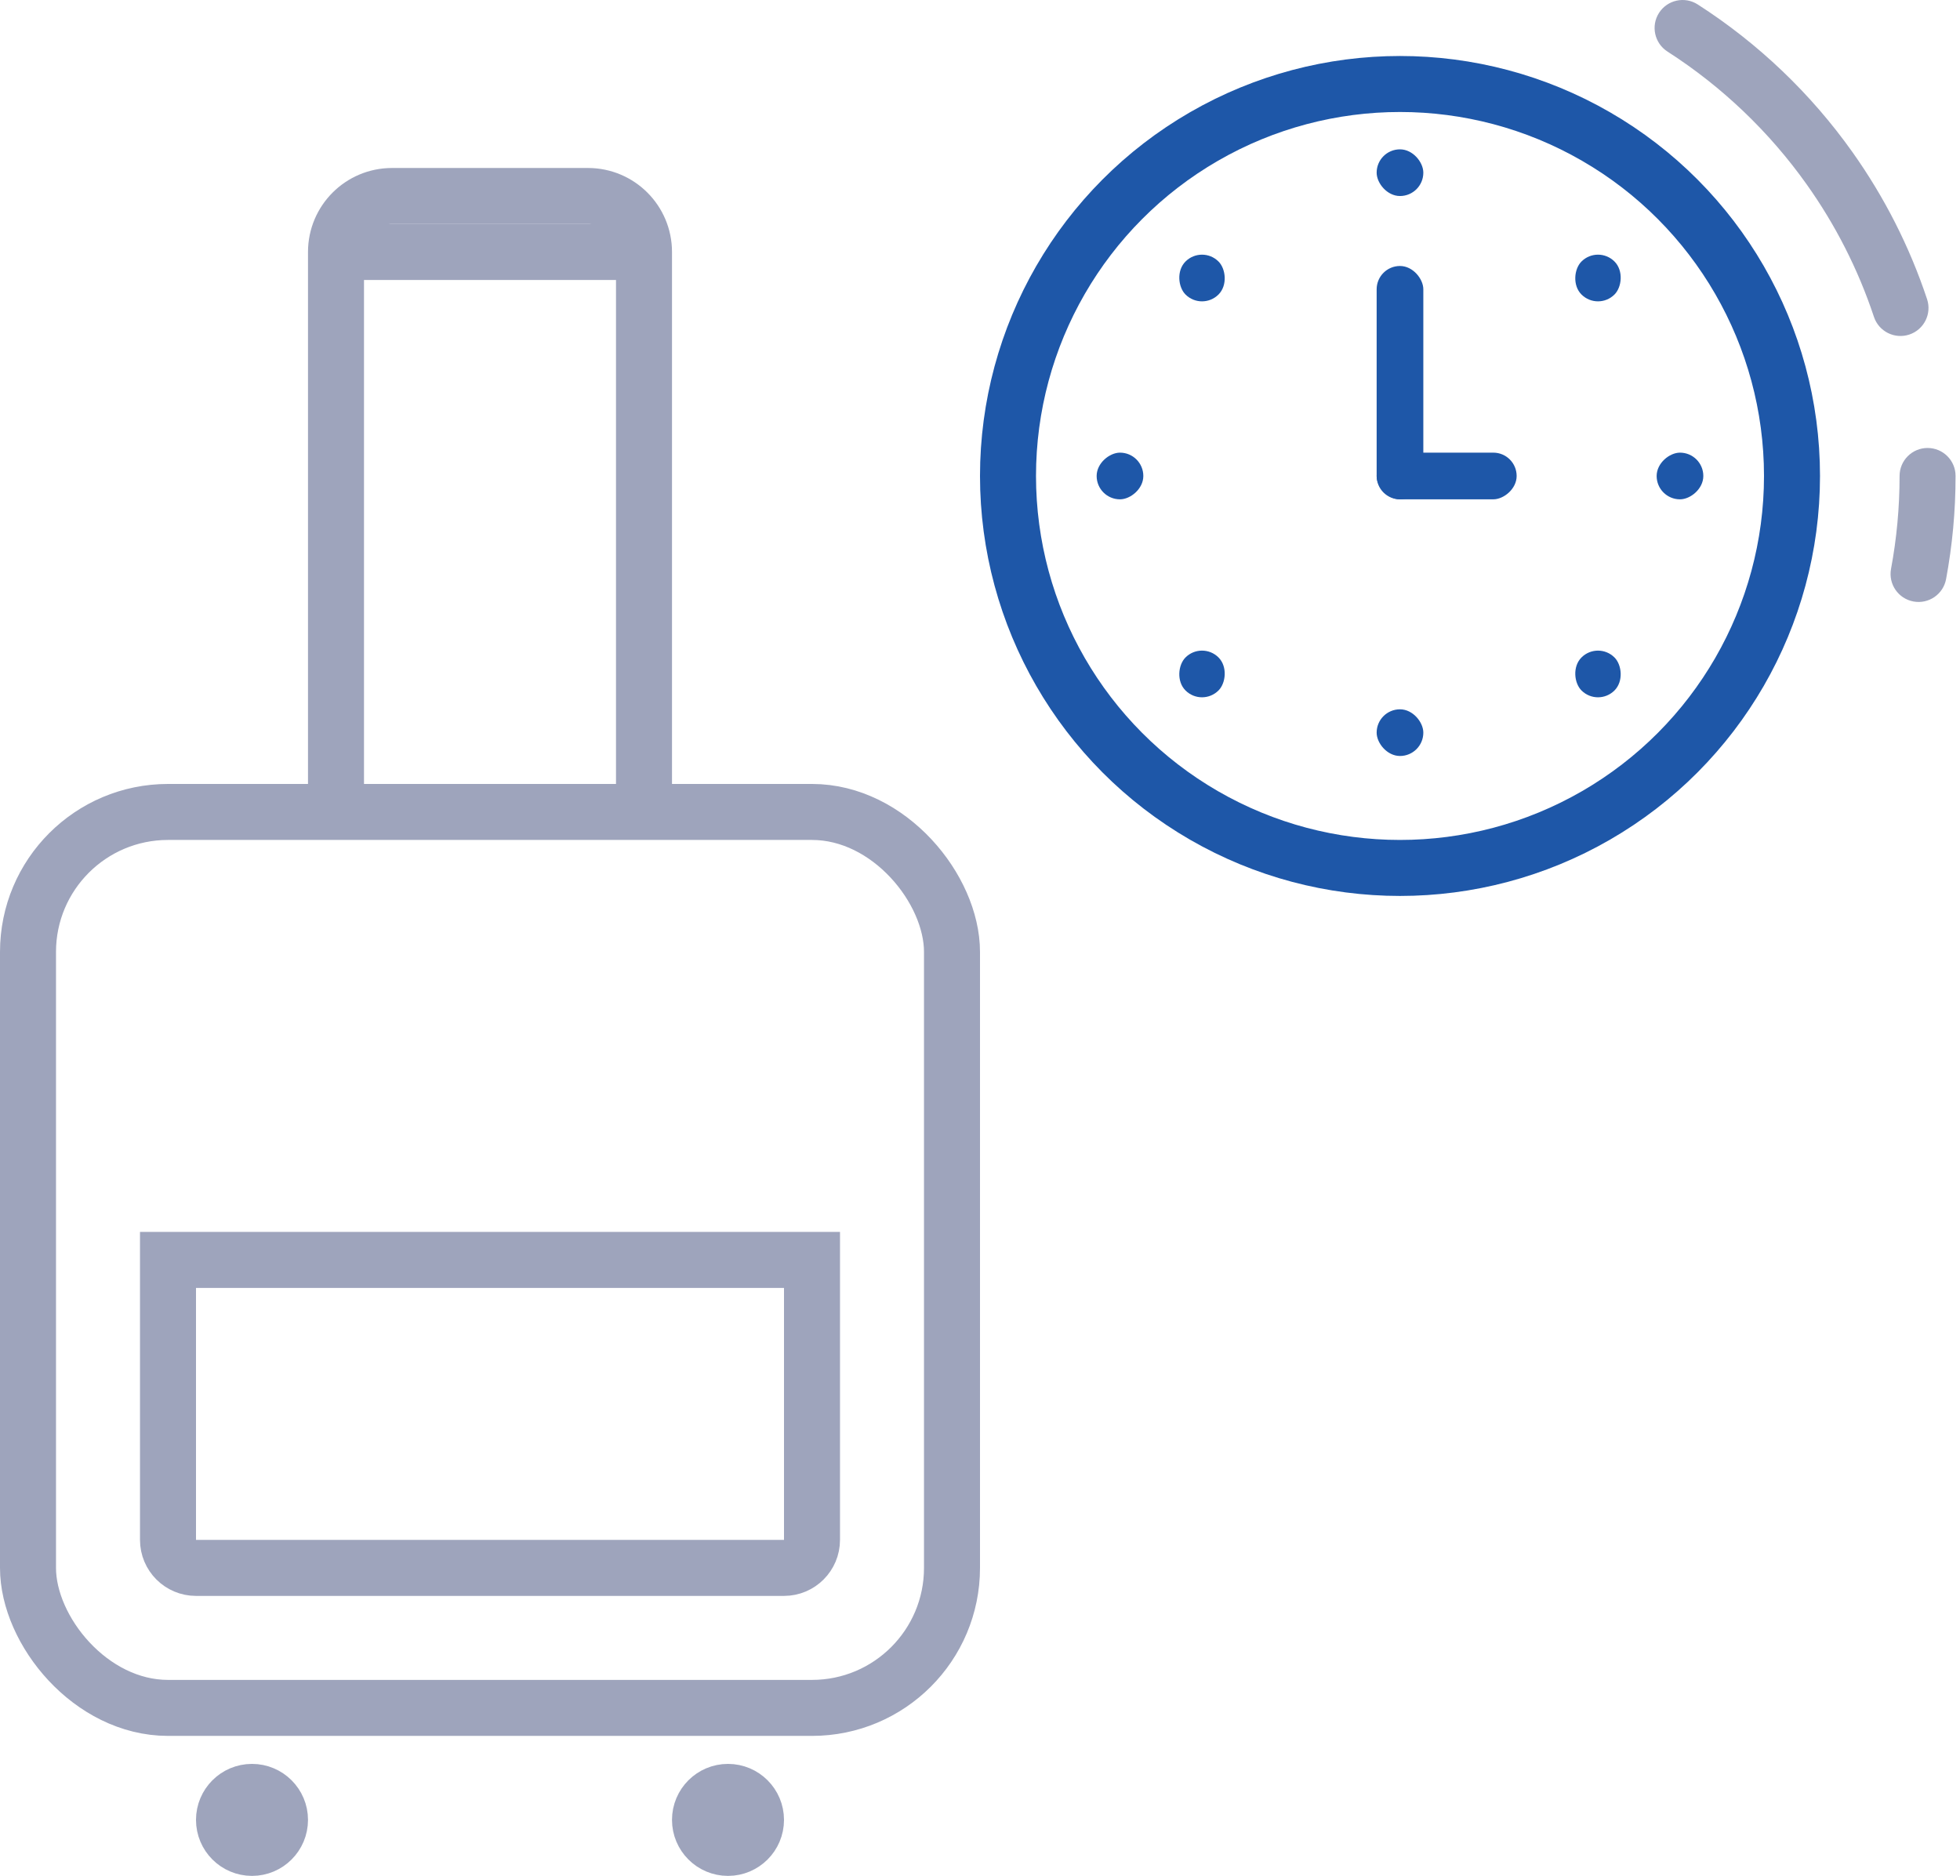 <svg width="70" height="67" viewBox="0 0 70 67" fill="none" xmlns="http://www.w3.org/2000/svg">
<rect x="1" y="29" width="33" height="32" rx="5" stroke="#9EA4BC" stroke-width="2"/>
<circle cx="9" cy="65" r="1" fill="#9EA4BC" stroke="#9EA4BC" stroke-width="2"/>
<circle cx="26" cy="65" r="1" fill="#9EA4BC" stroke="#9EA4BC" stroke-width="2"/>
<path d="M12 29L12 9C12 7.896 12.895 7 14 7L21 7C22.105 7 23 7.896 23 9L23 29" stroke="#9EA4BC" stroke-width="2"/>
<path d="M12 9L23 9" stroke="#9EA4BC" stroke-width="2"/>
<path d="M29 45L29 55C29 55.552 28.552 56 28 56L7 56C6.448 56 6 55.552 6 55L6 45L29 45Z" stroke="#9EA4BC" stroke-width="2"/>
<circle cx="50" cy="17" r="14" stroke="#1E57A8" stroke-width="2"/>
<path fill-rule="evenodd" clip-rule="evenodd" d="M59.251 0.46C59.55 -0.005 60.168 -0.14 60.633 0.159C62.795 1.547 64.672 3.339 66.157 5.43C67.289 7.024 68.194 8.791 68.824 10.685C68.998 11.209 68.714 11.775 68.19 11.949C67.666 12.123 67.1 11.84 66.926 11.316C66.36 9.613 65.546 8.023 64.526 6.588C63.189 4.706 61.499 3.091 59.553 1.842C59.088 1.543 58.953 0.925 59.251 0.46ZM68.842 16C69.394 16 69.842 16.448 69.842 17C69.842 18.258 69.725 19.489 69.503 20.683C69.402 21.226 68.88 21.584 68.337 21.483C67.794 21.382 67.436 20.86 67.537 20.317C67.737 19.243 67.842 18.134 67.842 17C67.842 16.448 68.289 16 68.842 16Z" fill="#9EA4BC"/>
<rect x="49.166" y="5.334" width="1.667" height="1.667" rx="0.833" fill="#1E57A8"/>
<rect x="49.166" y="9.5" width="1.667" height="8.333" rx="0.833" fill="#1E57A8"/>
<rect x="54.166" y="16.167" width="1.667" height="5" rx="0.833" transform="rotate(90 54.166 16.167)" fill="#1E57A8"/>
<rect x="49.166" y="25.334" width="1.667" height="1.667" rx="0.833" fill="#1E57A8"/>
<rect x="39.166" y="17.834" width="1.667" height="1.667" rx="0.833" transform="rotate(-90 39.166 17.834)" fill="#1E57A8"/>
<rect x="59.166" y="17.834" width="1.667" height="1.667" rx="0.833" transform="rotate(-90 59.166 17.834)" fill="#1E57A8"/>
<rect x="42.929" y="25.25" width="1.667" height="1.667" rx="0.833" transform="rotate(-135 42.929 25.25)" fill="#1E57A8"/>
<rect x="57.071" y="11.108" width="1.667" height="1.667" rx="0.833" transform="rotate(-135 57.071 11.108)" fill="#1E57A8"/>
<rect width="1.667" height="1.667" rx="0.833" transform="matrix(-0.707 0.707 0.707 0.707 42.929 8.751)" fill="#1E57A8"/>
<rect width="1.667" height="1.667" rx="0.833" transform="matrix(-0.707 0.707 0.707 0.707 57.071 22.893)" fill="#1E57A8"/>
</svg>

